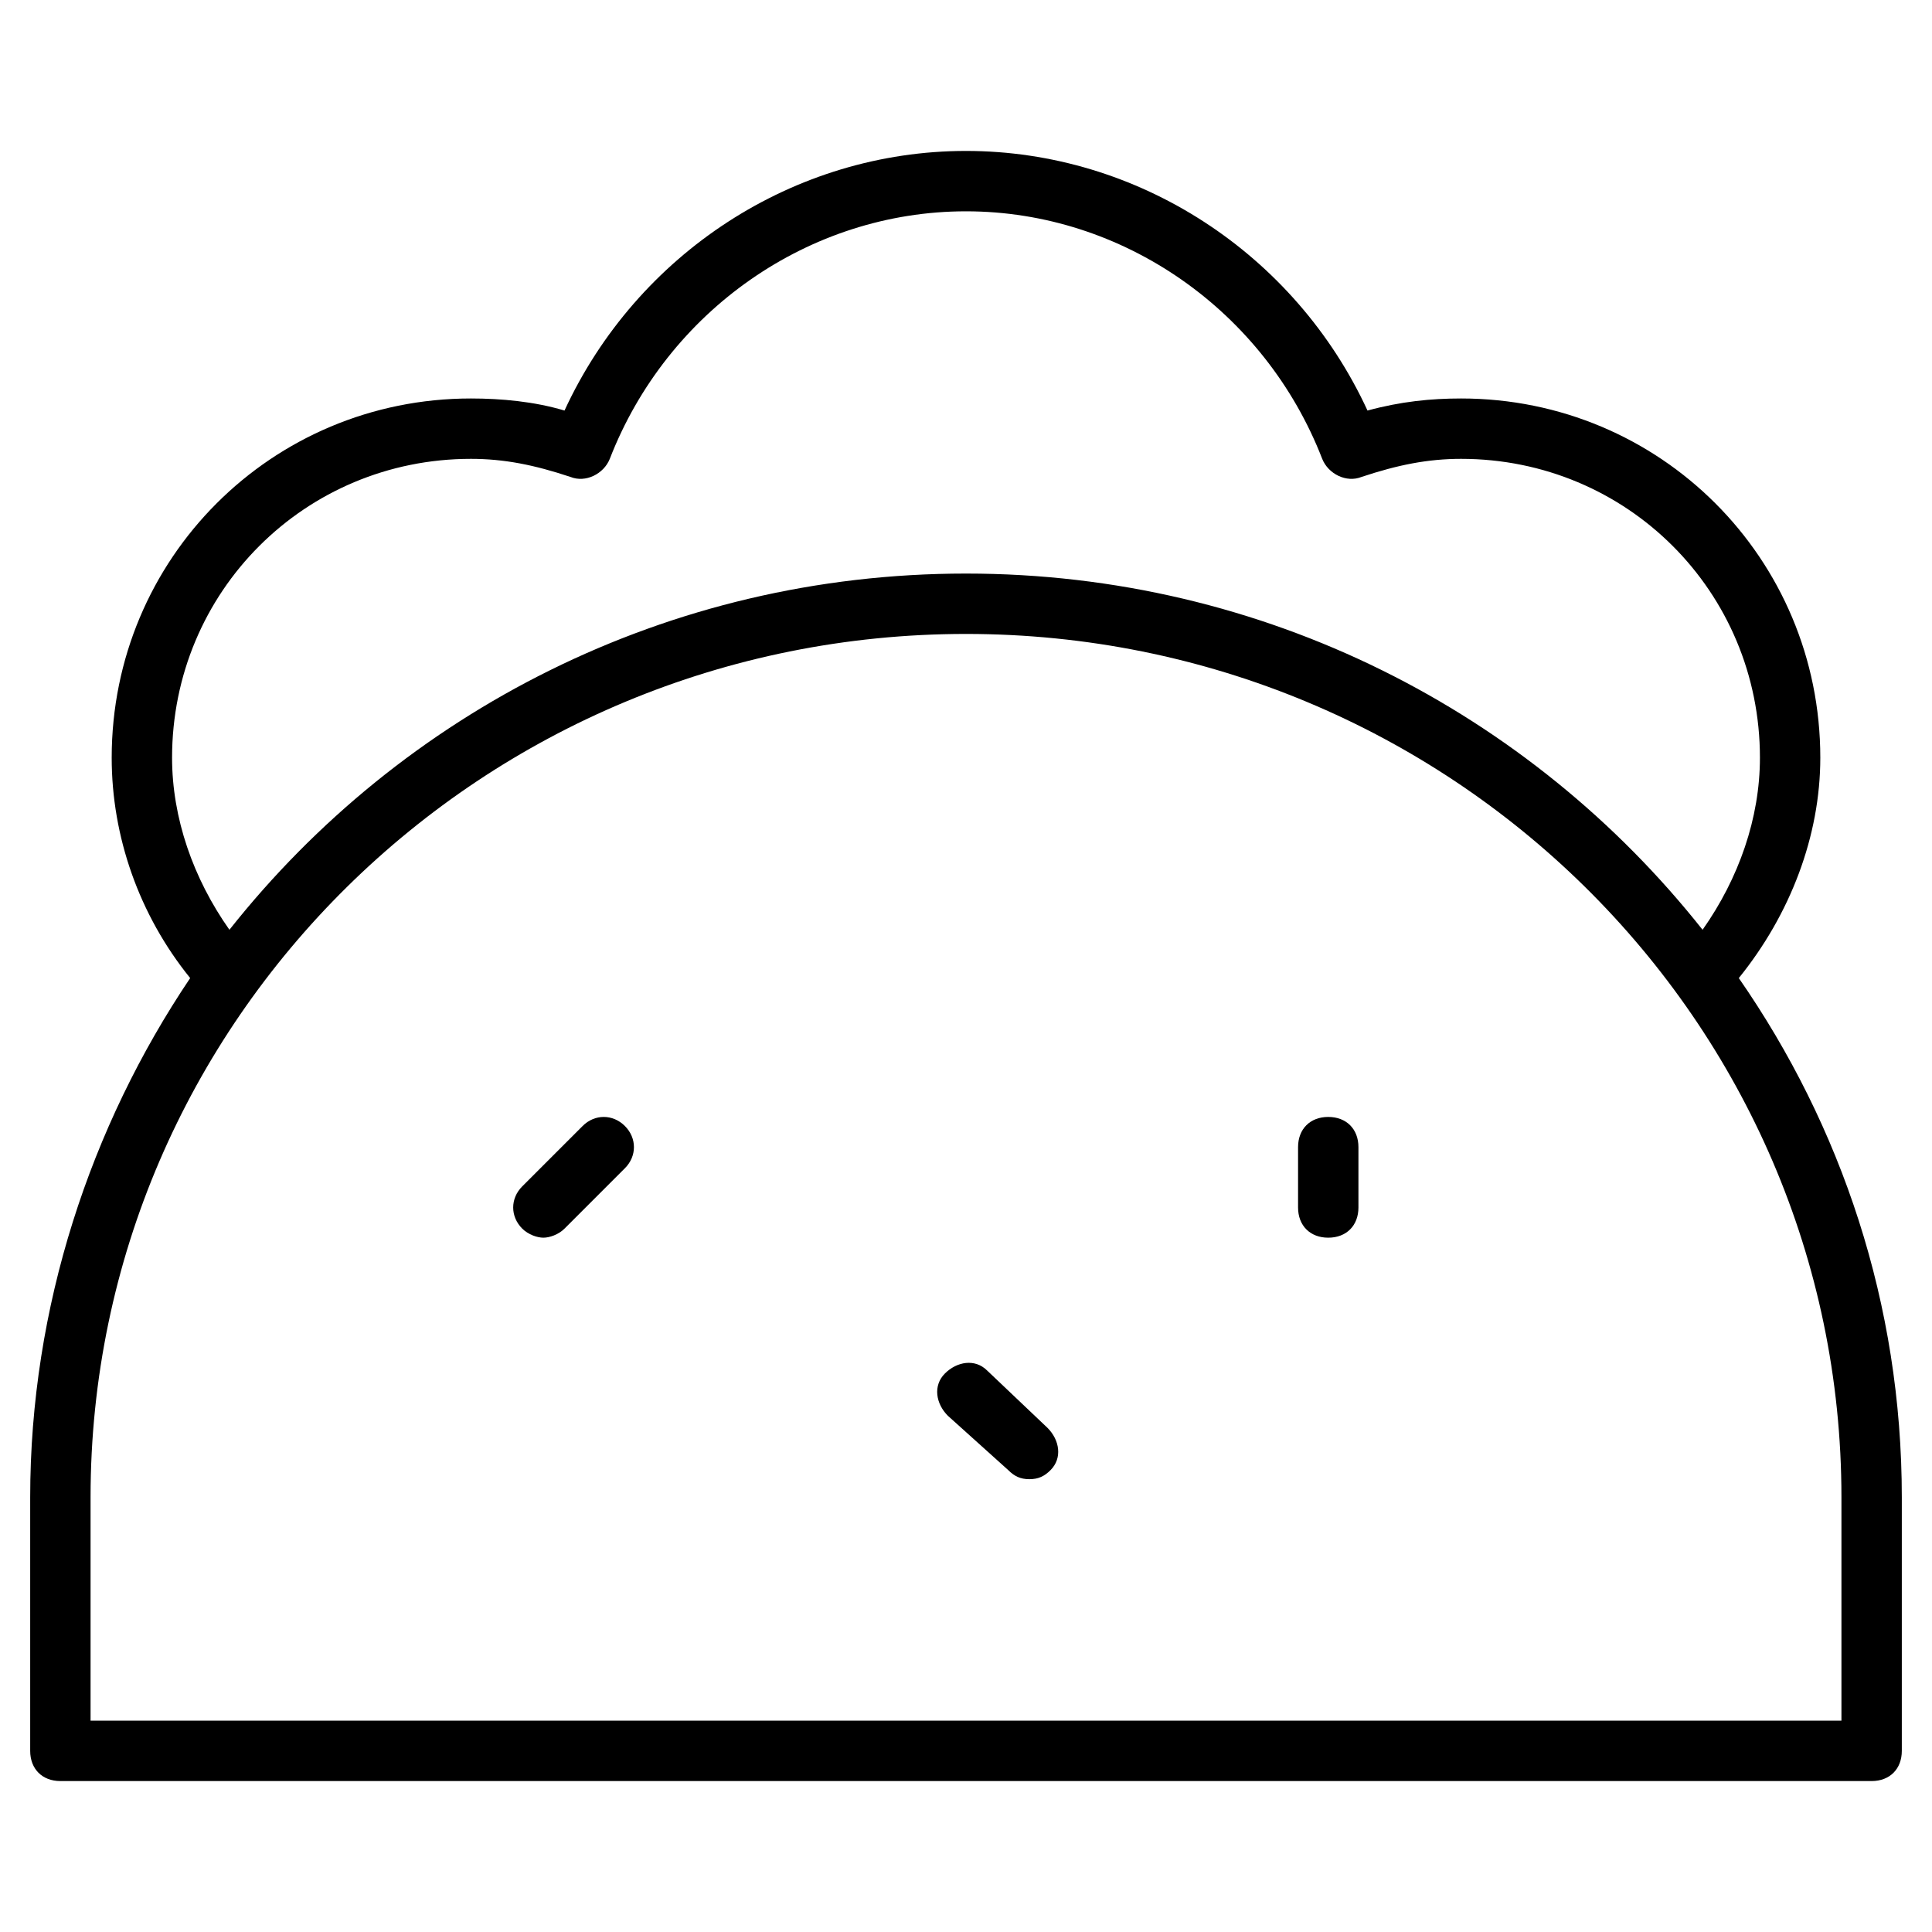 <?xml version="1.0" encoding="utf-8"?>
<!-- Generator: Adobe Illustrator 19.1.0, SVG Export Plug-In . SVG Version: 6.00 Build 0)  -->
<!DOCTYPE svg PUBLIC "-//W3C//DTD SVG 1.1//EN" "http://www.w3.org/Graphics/SVG/1.1/DTD/svg11.dtd">
<svg version="1.1" id="Layer_1" xmlns="http://www.w3.org/2000/svg" xmlns:xlink="http://www.w3.org/1999/xlink" x="0px" y="0px"
	 width="64px" height="64px" viewBox="0 0 64 64" enable-background="new 0 0 64 64" xml:space="preserve">
<path d="M60.3,25.1c0-6.6-5.3-11.9-11.9-11.9c-1,0-2,0.1-3.1,0.4C42.9,8.4,37.7,5,32,5s-10.9,3.4-13.3,8.6c-1-0.3-2.1-0.4-3.1-0.4
	c-6.6,0-11.9,5.3-11.9,11.9c0,2.6,0.9,5.2,2.6,7.3C3,37.3,1,43.3,1,49.6V58c0,0.6,0.4,1,1,1h60c0.6,0,1-0.4,1-1v-8.4
	c0-6.4-2-12.3-5.4-17.2C59.3,30.3,60.3,27.7,60.3,25.1z M5.7,25.1c0-5.5,4.4-9.9,9.9-9.9c1.1,0,2.1,0.2,3.3,0.6
	c0.5,0.2,1.1-0.1,1.3-0.6C22.1,10.3,26.8,7,32,7s9.9,3.3,11.8,8.2c0.2,0.5,0.8,0.8,1.3,0.6c1.2-0.4,2.2-0.6,3.3-0.6
	c5.5,0,9.9,4.4,9.9,9.9c0,2-0.7,4-1.9,5.7C50.7,23.6,41.9,19,32,19S13.3,23.6,7.6,30.8C6.4,29.1,5.7,27.1,5.7,25.1z M61,57H3v-7.4
	C3,33.8,16,21,32,21s29,12.8,29,28.6V57z"/>
<path d="M32.7,45.4c-0.4-0.4-1-0.3-1.4,0.1c-0.4,0.4-0.3,1,0.1,1.4l2,1.8c0.2,0.2,0.4,0.3,0.7,0.3c0.3,0,0.5-0.1,0.7-0.3
	c0.4-0.4,0.3-1-0.1-1.4L32.7,45.4z"/>
<path d="M44,37c-0.6,0-1,0.4-1,1v2c0,0.6,0.4,1,1,1s1-0.4,1-1v-2C45,37.4,44.6,37,44,37z"/>
<path d="M19.3,37.3l-2,2c-0.4,0.4-0.4,1,0,1.4c0.2,0.2,0.5,0.3,0.7,0.3s0.5-0.1,0.7-0.3l2-2c0.4-0.4,0.4-1,0-1.4
	S19.7,36.9,19.3,37.3z"/>
</svg>
